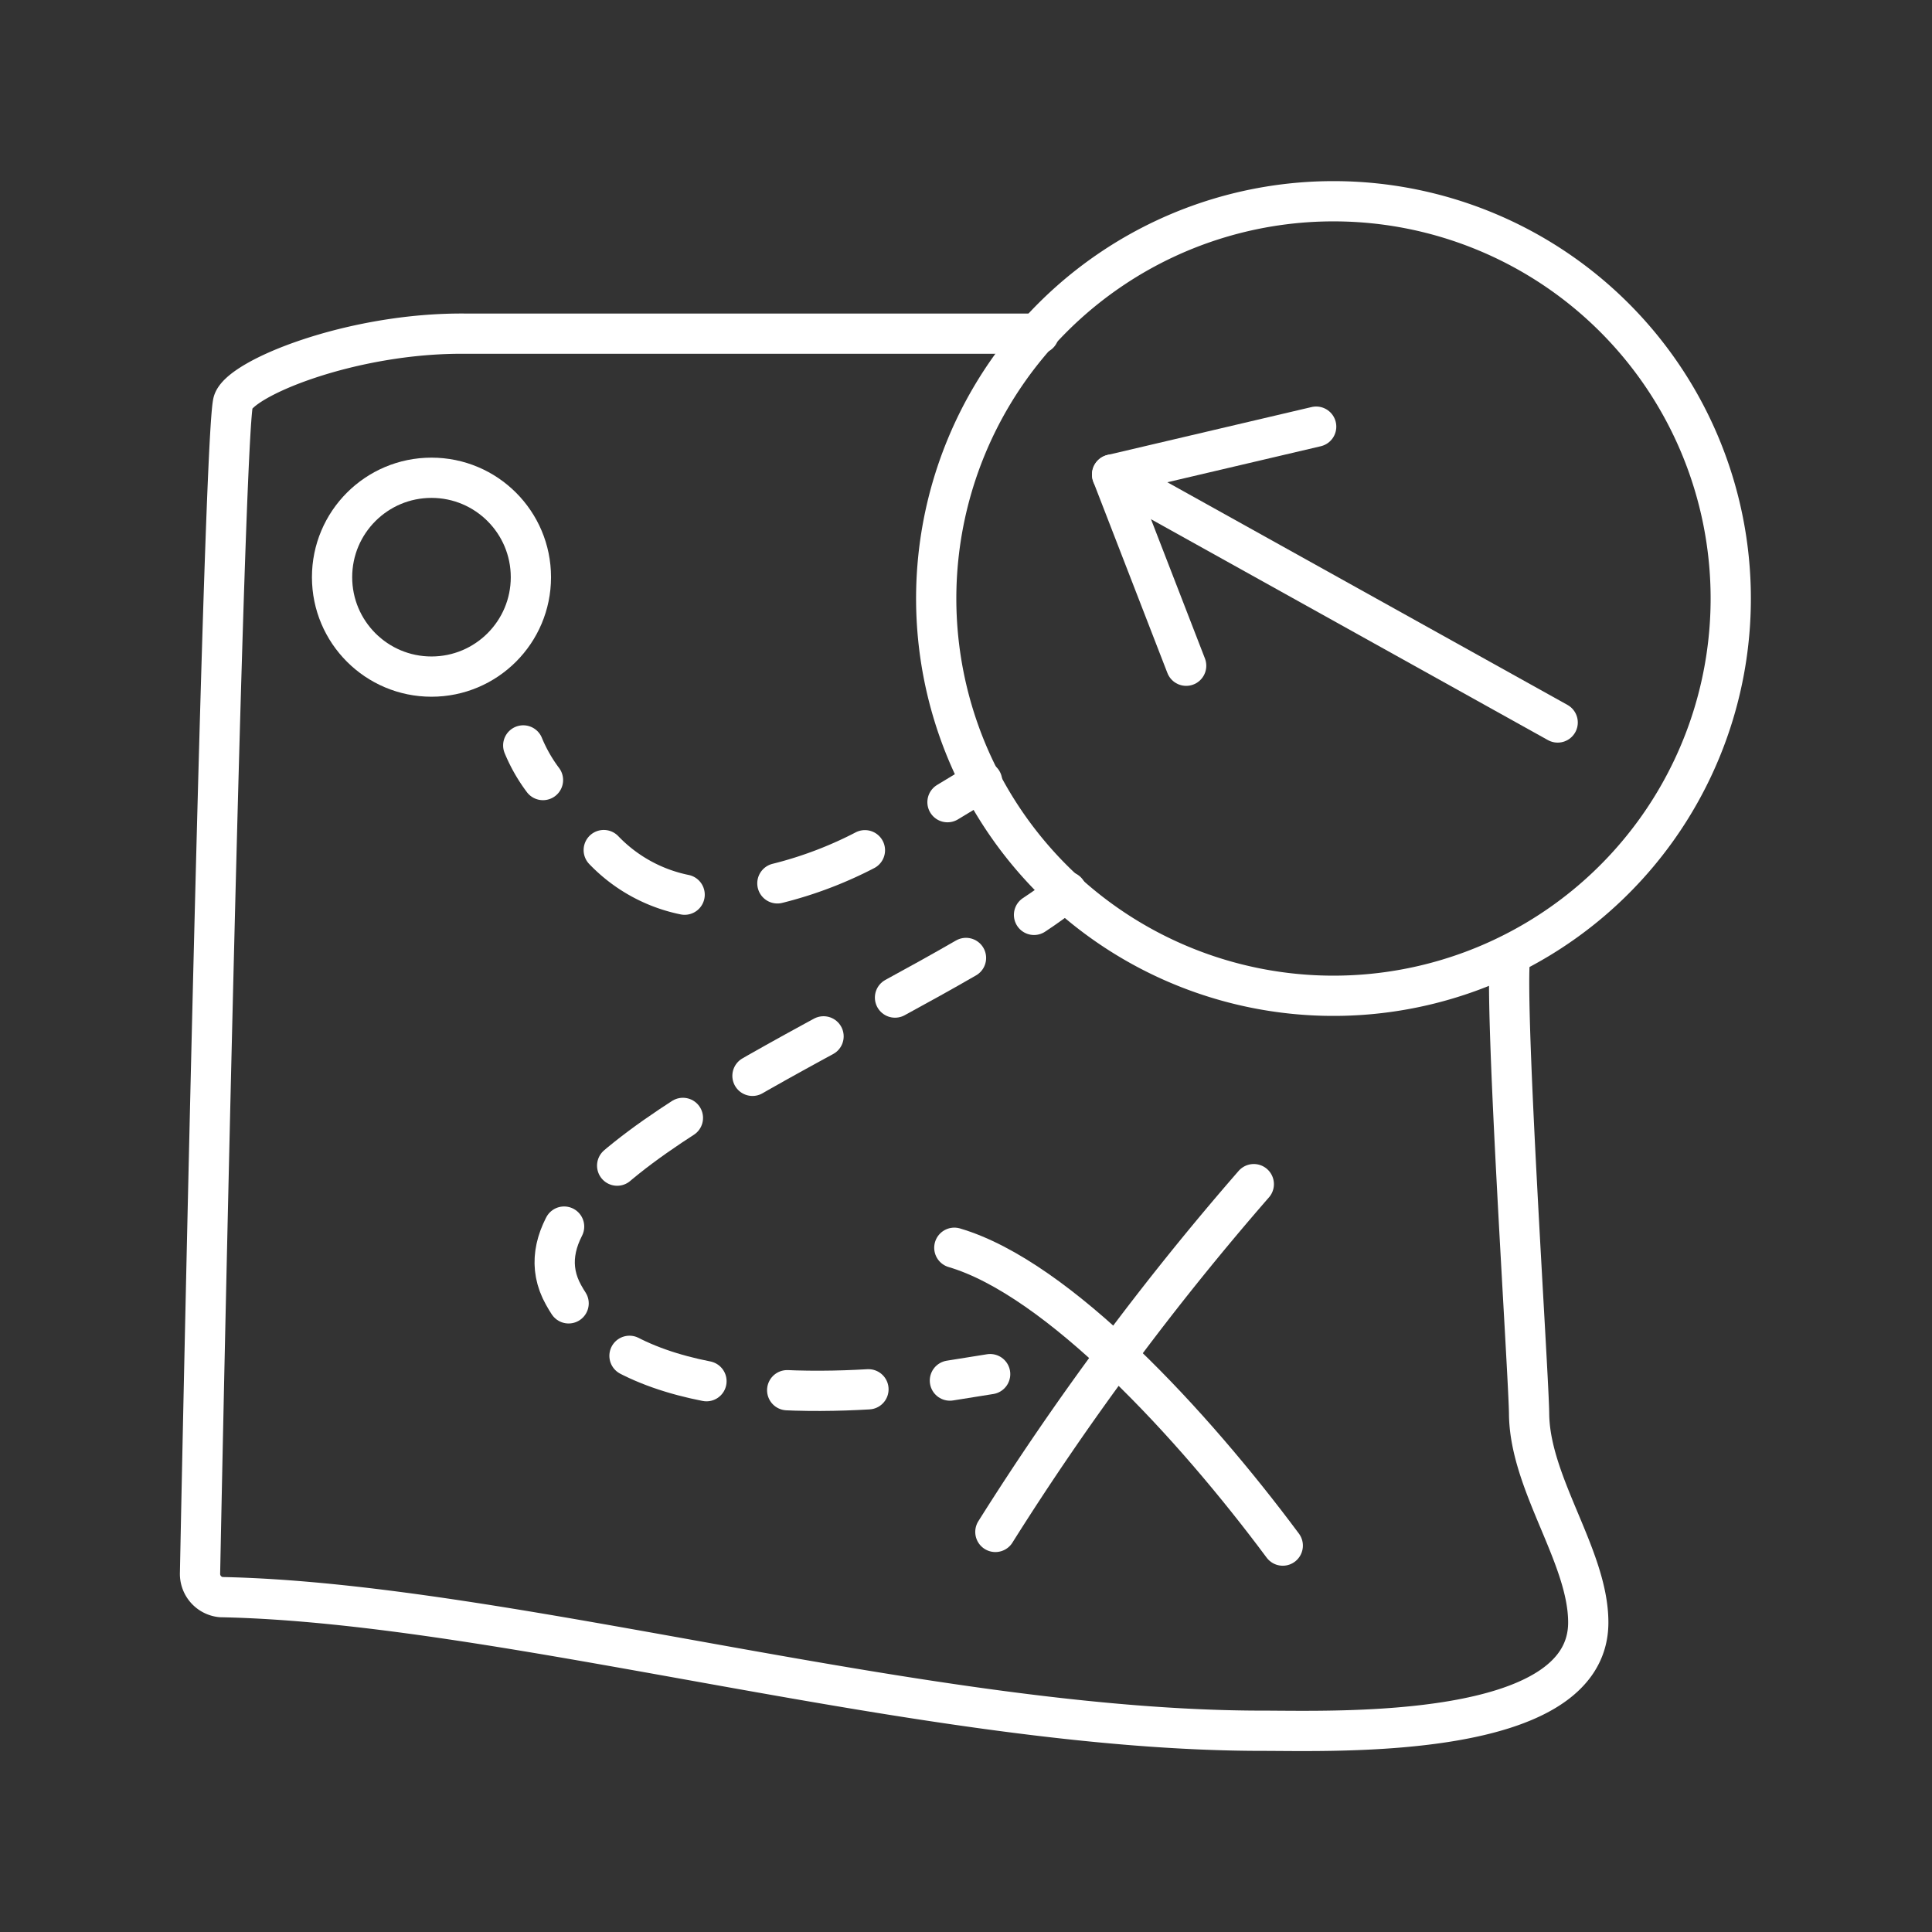 <svg viewBox="0 0 48 48" xmlns="http://www.w3.org/2000/svg">
 <rect x="0" y="0" width="48" height="48" fill="#333333" stroke="none"/>
 <defs>
  <style>.a,.b,.c{fill:none;stroke:#fff;stroke-linecap:round;stroke-linejoin:round;}.b{stroke-dasharray:2.02 2.02;}.c{stroke-dasharray:2.33 2.33;}</style>
 </defs>
 <path class="a" d="M25.81,8.29s-12.88,0-14.24,0C8.73,8.26,5.93,9.41,5.79,10c-.24,1.09-.74,25-.82,29.08a.58.58,0,0,0,.52.6C12.62,39.82,23.06,43,31.37,43c1.82,0,8.09.24,8.09-2.69,0-1.63-1.44-3.42-1.47-5.16,0-.87-.63-10.21-.47-11.43"/>
 <circle class="a" cx="10.72" cy="14.34" r="2.47"/>
 <path class="a" d="M26.5,22.15c-.25.19-.52.39-.81.58"/>
 <path class="b" d="m24 23.8c-4.72 2.73-11.53 5.62-10 8.37 1.42 2.59 6 2.53 8.66 2.26"/>
 <path class="a" d="M23.6,34.3l1-.16"/>
 <path class="a" d="M13,18.52a3.92,3.92,0,0,0,.49.86"/>
 <path class="c" d="m15 21.12a3.85 3.85 0 0 0 2.07 1.12 9.92 9.92 0 0 0 5.43-1.72"/>
 <path class="a" d="M23.54,19.93l.86-.52"/>
 <path class="a" d="M33.16,5A9.87,9.87,0,1,0,43,14.87,9.87,9.87,0,0,0,33.16,5Z"/>
 <polyline class="a" points="32.7 10.6 27.63 11.79 38.7 17.95"/>
 <line class="a" x1="29.47" x2="27.63" y1="16.54" y2="11.79"/>
 <path class="a" d="M23.71,31c2.58.76,5.93,4.4,8.16,7.4"/>
 <path class="a" d="m31.15 29.42a69.42 69.42 0 0 0-6.42 8.64"/>
</svg>
